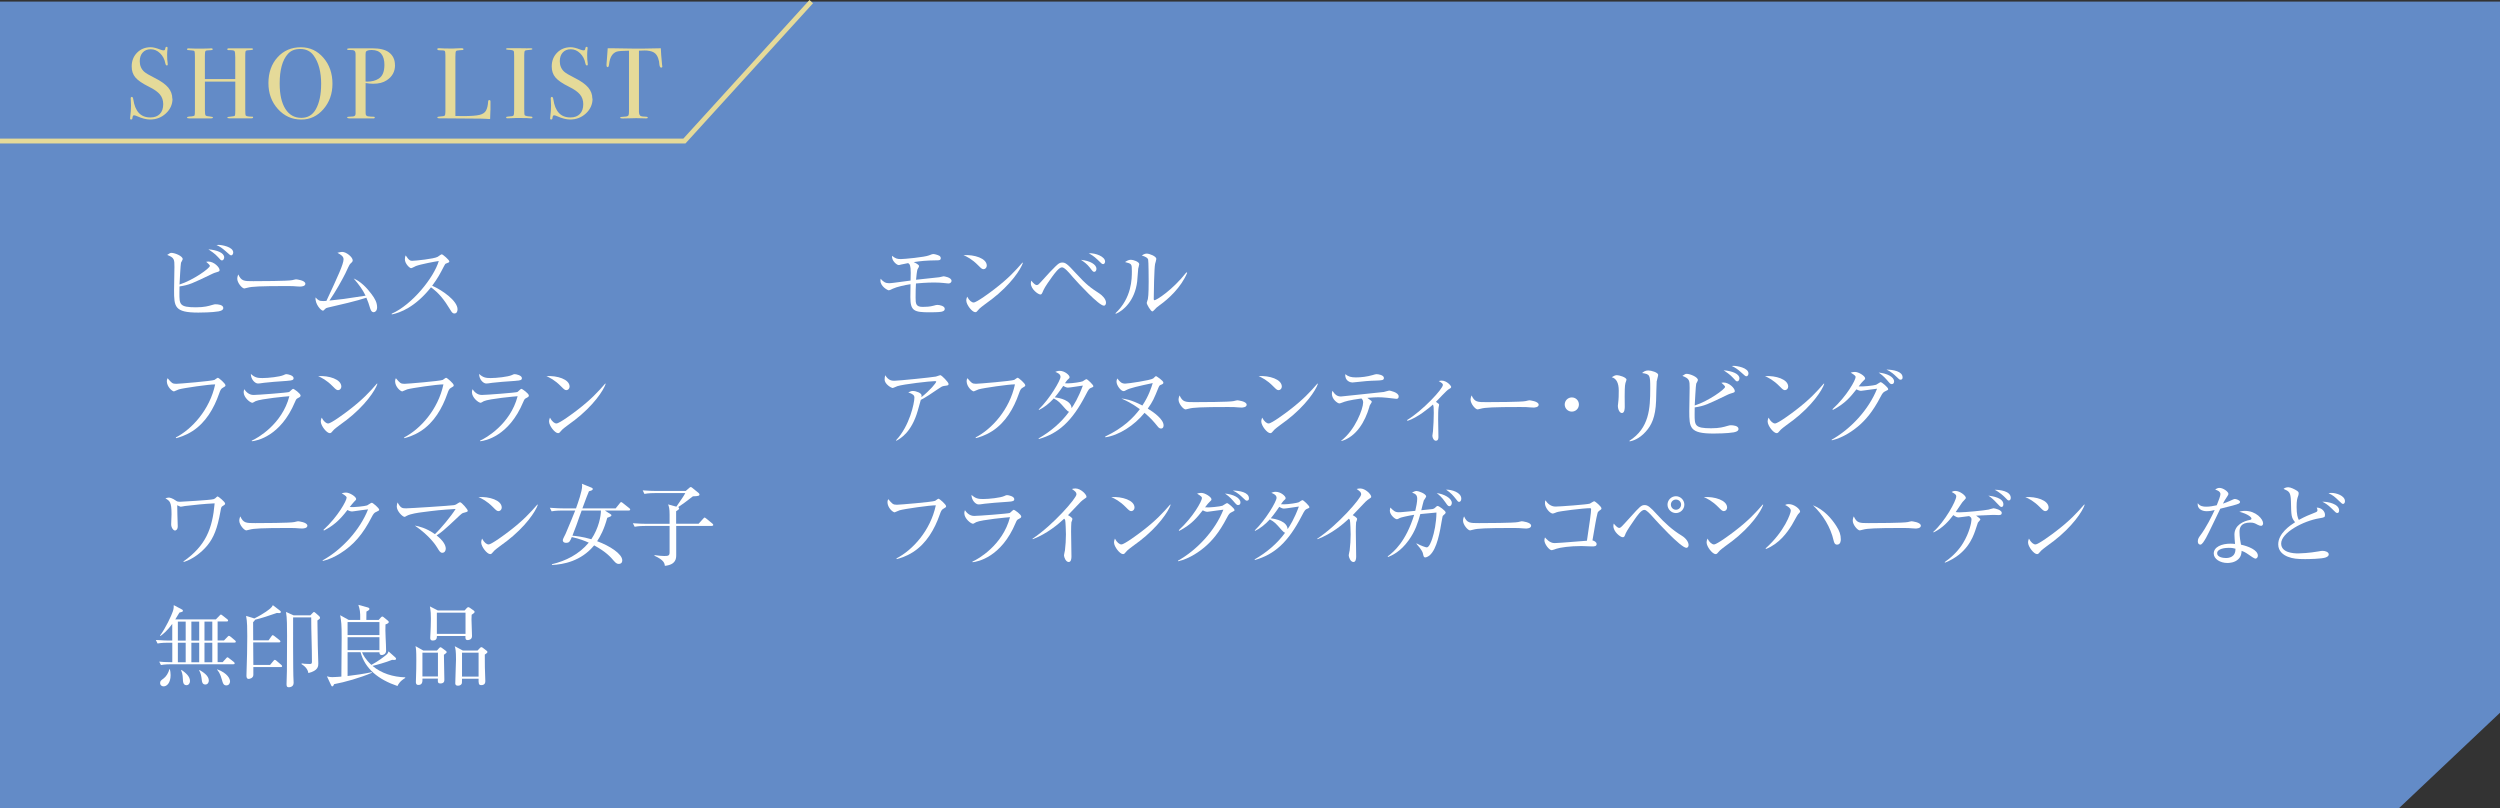 <?xml version="1.0" encoding="UTF-8"?>
<svg id="_レイヤー_2" data-name="レイヤー 2" xmlns="http://www.w3.org/2000/svg" viewBox="0 0 620 200.4">
  <rect x="0" y="0" width="620" height="200.4" fill="#333333" stroke="none"/>
  <defs>
    <style>
      .cls-1 {
        fill: none;
        stroke: #e5da99;
        stroke-miterlimit: 10;
        stroke-width: 1.2px;
      }

      .cls-2 {
        fill: #fff;
      }

      .cls-2, .cls-3, .cls-4 {
        stroke-width: 0px;
      }

      .cls-3 {
        fill: #e5da99;
      }

      .cls-4 {
        fill: #638bc7;
      }
    </style>
  </defs>
  <g id="_レイヤー_2-2" data-name="レイヤー 2">
    <g>
      <g>
        <polygon class="cls-4" points="594.97 200.4 0 200.4 0 .4 620 .4 620 176.76 594.97 200.4"/>
        <g>
          <path class="cls-3" d="M42.78,24.47c0,1.43-.55,2.65-1.64,3.66-1.09,1.01-2.4,1.51-3.94,1.51-.9,0-1.98-.28-3.23-.83-.33-.15-.58-.22-.75-.22-.2,0-.33.23-.38.69-.02.24-.12.36-.33.36-.17,0-.25-.1-.25-.3,0-.13,0-.23.03-.3.13-1.02.2-1.96.2-2.83,0-.17-.02-.63-.05-1.4-.02-.1-.03-.23-.03-.4,0-.25.1-.38.3-.38.17,0,.28.2.35.61.43,3,1.84,4.49,4.22,4.49,1.02,0,1.8-.29,2.36-.86s.84-1.39.84-2.44c0-.93-.27-1.73-.81-2.39-.54-.66-1.47-1.31-2.79-1.96-1.58-.78-2.68-1.54-3.3-2.27s-.92-1.64-.92-2.73c0-1.38.45-2.52,1.34-3.42.89-.9,2.02-1.35,3.39-1.35.57,0,1.35.19,2.35.58.35.13.61.2.77.2.18,0,.3-.03.36-.1.06-.07.11-.24.16-.53.03-.17.12-.25.28-.25.17,0,.25.1.25.3,0,.13,0,.23-.03.3-.05.4-.08.88-.08,1.45,0,.8.04,1.43.12,1.9l.03.4c.02.18-.06.27-.23.27-.18,0-.31-.19-.38-.57-.18-.98-.62-1.8-1.3-2.46s-1.45-.99-2.3-.99-1.5.27-1.99.8c-.49.53-.74,1.26-.74,2.17,0,1.07.36,1.92,1.07,2.58.4.37,1.27.88,2.6,1.55,1.57.78,2.69,1.58,3.38,2.39.68.81,1.02,1.73,1.02,2.76Z"/>
          <path class="cls-3" d="M62.77,29.12c0,.15-.16.23-.47.23h-5.43c-.33,0-.5-.07-.5-.2s.39-.22,1.16-.27c.41-.03.65-.1.72-.21.07-.11.1-.5.1-1.16v-7.28h-7.53v7.08c0,.75.06,1.19.17,1.32.12.13.51.23,1.17.28.43.03.65.11.65.22,0,.15-.17.23-.5.23h-5.42c-.33,0-.5-.07-.5-.2s.17-.22.5-.25c.22-.02.44-.03.67-.05.37-.03.6-.12.7-.25.05-.08.08-.55.08-1.4v-13.18c0-.75-.04-1.19-.11-1.32-.07-.13-.34-.21-.79-.22-.52-.04-.82-.06-.91-.08-.09-.02-.14-.09-.14-.21,0-.14.11-.21.33-.21.07,0,.21,0,.42.02.42.03,1.4.05,2.95.05.85,0,1.44-.01,1.77-.04.12-.02.27-.04.45-.04.3,0,.45.08.45.25,0,.15-.27.23-.81.23s-.87.06-.98.19c-.11.12-.16.52-.16,1.19v5.77h7.53v-5.39c0-.89-.07-1.41-.2-1.57-.13-.16-.6-.23-1.4-.21-.25,0-.38-.08-.38-.23s.14-.23.42-.23h5.45c.35,0,.53.08.53.22s-.37.23-1.1.25c-.22,0-.38.02-.47.05-.17.05-.27.14-.31.28-.04.13-.06.53-.06,1.17v13.3c0,.8.04,1.27.12,1.4.17.18.64.28,1.43.28.26-.03.4.03.4.2Z"/>
          <path class="cls-3" d="M82.45,20.77c0,2.48-.75,4.58-2.24,6.3-1.49,1.72-3.32,2.58-5.49,2.58-2.3,0-4.23-.87-5.8-2.61s-2.35-3.89-2.35-6.44.75-4.73,2.26-6.39c1.51-1.66,3.44-2.49,5.79-2.49,2.22,0,4.08.87,5.58,2.6s2.25,3.88,2.25,6.45ZM79.65,20.9c0-3.06-.62-5.44-1.88-7.15-.78-1.07-1.88-1.6-3.28-1.6s-2.37.41-3.1,1.23c-1.35,1.5-2.03,3.95-2.03,7.35,0,2.69.47,4.78,1.41,6.27s2.26,2.23,3.96,2.23c1.58,0,2.78-.7,3.58-2.11.88-1.55,1.33-3.63,1.33-6.22Z"/>
          <path class="cls-3" d="M97.97,16.14c0,1.62-.69,2.88-2.08,3.78-.87.57-1.97.85-3.3.85-.57,0-1.21-.06-1.92-.17v7.1c0,.38.02.62.05.73.08.23.27.38.55.42.48.07.95.1,1.4.1.18,0,.27.06.27.17,0,.17-.12.25-.35.25h-5.75c-.5,0-.75-.08-.75-.25,0-.12.17-.18.52-.18.78,0,1.23-.07,1.35-.22.13-.07.21-.23.22-.5v-14.77c0-.52-.14-.83-.42-.95-.17-.07-.46-.1-.88-.1h-.42c-.25,0-.38-.07-.38-.2,0-.15.23-.22.7-.22h5.5c1.9,0,3.29.33,4.17,1,1,.75,1.5,1.81,1.5,3.17ZM95.34,16.17c0-2.52-1.05-3.77-3.15-3.77-.7,0-1.16.12-1.38.35-.1.1-.15.36-.15.78v6.69c.13.02.28.02.45.02,1.1,0,2.03-.24,2.8-.73.95-.6,1.42-1.72,1.42-3.35Z"/>
          <path class="cls-3" d="M121.62,27.37c0,.43-.02,1.15-.07,2.15h-.27c-.1,0-.34-.02-.72-.05-.38-.03-.82-.05-1.3-.05l-10.38-.08c-.28,0-.42-.08-.42-.23,0-.12.23-.19.67-.22.63-.03,1.01-.1,1.14-.21.12-.11.19-.42.19-.94v-14.05c0-.62-.06-.97-.19-1.08-.12-.1-.57-.15-1.34-.15-.32,0-.48-.09-.48-.28,0-.15.1-.22.3-.22h.23c.55.05,1.64.08,3.27.08.15,0,.44-.01.88-.04.43-.02.79-.04,1.08-.04h.28c.3,0,.45.08.45.25,0,.1-.05.16-.14.19-.09.02-.38.05-.86.06-.48.02-.77.1-.86.24s-.14.58-.14,1.31v14.75c.45.02,1.07.03,1.88.03,1.95,0,3.32-.1,4.12-.3.8-.2,1.34-.57,1.62-1.12.28-.55.45-1.29.5-2.22.02-.22.11-.33.29-.33.21,0,.3.12.29.38v2.17Z"/>
          <path class="cls-3" d="M132.05,29.13c0,.14-.1.21-.3.21h-.25c-.1-.05-1.23-.08-3.4-.08-.42,0-.83.02-1.25.05-.22.02-.55.03-1,.03-.22,0-.33-.08-.33-.23,0-.13.22-.21.65-.22.67-.02,1.06-.1,1.17-.24.12-.14.17-.62.17-1.44v-13.19c0-.82-.04-1.28-.13-1.38-.1-.17-.57-.27-1.39-.3-.32-.01-.48-.07-.48-.18,0-.13.1-.2.3-.2h3.4c.25,0,.74,0,1.46.02l.96-.02c.27,0,.4.07.4.21,0,.13-.37.21-1.11.24-.42.02-.68.09-.77.22-.09.13-.14.48-.14,1.05v13.35c0,.95.04,1.47.12,1.55.18.18.73.29,1.62.33.18,0,.28.07.28.21Z"/>
          <path class="cls-3" d="M146.95,24.47c0,1.43-.55,2.65-1.64,3.66-1.09,1.01-2.4,1.51-3.94,1.51-.9,0-1.98-.28-3.23-.83-.33-.15-.58-.22-.75-.22-.2,0-.33.23-.38.69-.02.24-.12.36-.33.36-.17,0-.25-.1-.25-.3,0-.13,0-.23.03-.3.13-1.02.2-1.96.2-2.83,0-.17-.02-.63-.05-1.4-.02-.1-.03-.23-.03-.4,0-.25.1-.38.3-.38.17,0,.28.2.35.61.43,3,1.84,4.49,4.22,4.49,1.02,0,1.8-.29,2.36-.86s.84-1.39.84-2.44c0-.93-.27-1.73-.81-2.39-.54-.66-1.47-1.31-2.79-1.96-1.58-.78-2.68-1.54-3.3-2.27s-.92-1.64-.92-2.73c0-1.38.45-2.52,1.34-3.42.89-.9,2.02-1.35,3.39-1.35.57,0,1.35.19,2.35.58.35.13.61.2.77.2.18,0,.3-.03.36-.1.06-.07.11-.24.16-.53.03-.17.12-.25.28-.25.17,0,.25.1.25.3,0,.13,0,.23-.03.3-.05.4-.08.88-.08,1.45,0,.8.04,1.43.12,1.9l.03.4c.02.18-.06.27-.23.27-.18,0-.31-.19-.38-.57-.18-.98-.62-1.8-1.3-2.46s-1.45-.99-2.3-.99-1.5.27-1.99.8c-.49.53-.74,1.26-.74,2.17,0,1.07.36,1.92,1.07,2.58.4.37,1.27.88,2.6,1.55,1.57.78,2.69,1.58,3.38,2.39.68.81,1.02,1.73,1.02,2.76Z"/>
          <path class="cls-3" d="M164.26,16.44c0,.22-.1.33-.3.33s-.34-.22-.42-.65l-.1-.9c-.12-.6-.31-1.11-.58-1.53-.35-.55-.92-.9-1.72-1.05-.52-.1-.93-.14-1.25-.12-.78.02-1.26.04-1.43.05v15.1c0,.6.16.98.48,1.13.17.08.63.13,1.4.15.2.02.3.09.3.21,0,.14-.13.21-.4.21-.13,0-.25,0-.35-.02-1-.03-1.71-.05-2.12-.05-.55,0-1.07.01-1.55.04s-1.1.04-1.85.04c-.38,0-.58-.07-.58-.2,0-.15.36-.23,1.08-.25.52,0,.85-.11,1-.33.08-.13.12-.48.12-1.03v-15c-1.65.02-2.67.1-3.08.25-1.05.38-1.67,1.41-1.85,3.08-.05.5-.17.75-.35.75-.2,0-.3-.17-.3-.53,0-.18,0-.37.03-.55l.05-.58c.05-.77.12-1.77.22-3.02h1.12l5.1.08c.6.02,1.53.02,2.8,0l4.15-.08c.03.93.14,2.32.32,4.15,0,.05,0,.11.03.19.02.08.03.12.03.14Z"/>
        </g>
        <polyline class="cls-1" points="0 34.98 169.73 34.98 201.19 .4"/>
      </g>
      <g>
        <path class="cls-2" d="M54.28,77.21c-1.65.29-4.47.31-5.1.31-5.9,0-6.01-1.43-6.01-5.57,0-.9.09-4.93.09-5.74,0-1.83,0-2.31-1.8-2.99.64-.42.75-.51,1.06-.51.84,0,2.79.79,2.79,1.54,0,.18-.37.77-.42.9-.11.37-.33,4.71-.37,5.41,3.43-1.1,7.53-4.05,7.53-4.62,0-.26-.66-.79-.92-1.01.22-.04.33-.07.51-.07,1.45,0,2.82,1.45,2.82,2.11,0,.33-.11.35-1.01.62-.26.09-.42.13-.68.26-5.21,2.51-5.77,2.79-8.25,3.19-.02.46-.02.92-.02,1.67,0,2.77,0,3.5,4.09,3.5,2.13,0,3.17-.33,3.98-.57.57-.18.73-.18.92-.18.53,0,1.89.11,1.89.92,0,.57-.75.75-1.08.81ZM55.07,64.58c-.29,0-.35-.09-.99-.81-.77-.88-1.85-1.56-2.4-1.94,2.11.18,3.92.86,3.92,2,0,.35-.22.75-.53.75ZM57.34,63.32c-.24,0-.35-.09-1.36-1.01-.92-.81-1.41-1.14-2.29-1.54.26-.02.31-.04.48-.04.77,0,3.67.46,3.67,1.89,0,.33-.2.71-.51.71Z"/>
        <path class="cls-2" d="M74.38,71.07c-.2,0-.73-.04-.77-.04-.79-.07-1.01-.09-2.49-.09-6.71,0-8.69.13-9.68.4-.07.02-.77.2-.84.2-.57,0-1.76-1.41-1.76-2.42,0-.13.02-.55.26-1.06.75,1.67,1.43,1.67,3.72,1.67,1.52,0,8.67-.02,9.68-.26.13-.02.77-.2.9-.2s2.33.24,2.33,1.1c0,.68-1.1.7-1.36.7Z"/>
        <path class="cls-2" d="M92.69,77.43c-.57,0-.77-.57-.95-1.14-.24-.81-.44-1.45-.88-2.46-2.09.73-6.89,1.85-9.59,2.46-.4.09-.48.15-.73.42-.2.24-.33.33-.48.33-.42,0-1.98-1.61-1.8-3.28.68.73.9.9,1.94.9.13,0,.59-.02.75-.04,2.84-6.09,4.25-9.13,4.25-10.32,0-.73-.62-1.1-1.52-1.61.51-.13.88-.22,1.19-.22,1.01,0,2.6,1.3,2.6,2.09,0,.26-.09.4-.55.81-.33.29-.84,1.58-1.28,2.46-.81,1.61-2.42,4.51-3.94,6.71,3.04-.31,3.54-.37,8.96-1.21-.73-1.5-1.5-2.57-2.95-4.27,1.74.77,3.17,2.2,4.42,3.87.88,1.17,1.39,2.13,1.39,3.3,0,.77-.44,1.19-.81,1.19Z"/>
        <path class="cls-2" d="M112.72,77.76c-.46,0-.7-.37-.9-.7-1.76-2.9-2.97-4.36-4.93-5.81-3.92,4.93-7.66,6.32-9.73,6.73l-.02-.18c5.1-2.25,10.47-8.98,11.68-13.07-.84.11-4.49.79-5.68,1.25-.2.09-1.01.53-1.19.53-.33,0-1.54-1.08-1.54-2.22,0-.44.09-.73.2-.95.84,1.32,1.21,1.34,1.65,1.34.62,0,5.39-.46,6.29-.99.15-.09.84-.62,1.01-.62.24,0,1.87,1.39,1.87,1.76,0,.24-.15.29-.86.55-.15.07-.18.11-.46.64-.97,1.87-1.52,2.95-2.93,4.84,2.64,1.17,6.29,3.79,6.29,5.85,0,.59-.24,1.03-.77,1.03Z"/>
        <path class="cls-2" d="M55.18,96.21c-.4.24-.57.64-.84,1.41-1.28,3.67-3.32,7.17-6.6,9.29-1.85,1.19-3.41,1.58-4.09,1.76l-.04-.18c4-2.07,8.41-6.87,9.75-13.16-1.5-.02-7.83.9-8.98,1.23-.2.07-1.19.51-1.23.51-.42,0-1.78-1.12-1.78-2.57,0-.29.11-.53.2-.7.99,1.17,1.17,1.39,2.13,1.39.62,0,8.82-.68,9.48-.97.15-.07.7-.53.84-.53.26,0,1.89,1.43,1.89,1.85,0,.26-.02.26-.73.68Z"/>
        <path class="cls-2" d="M73.91,98.71c-.42.22-.46.31-.75.97-3.57,8.54-9.48,9.64-10.69,9.75l-.04-.15c1.36-.57,7.53-4.05,9.33-11.02-.64.04-6.98.62-8.38,1.23-.13.07-.66.4-.79.4-.55,0-2.16-1.3-2.16-2.62,0-.2.02-.37.15-.75.37.57,1.12,1.43,2.29,1.43,1.06,0,8.49-.57,8.82-.73.2-.09.81-.79.99-.79.24,0,1.87,1.17,1.87,1.67,0,.29-.29.44-.64.62ZM71.27,94.45c-1.69.09-5.26.4-5.76.48-1.08.15-1.19.18-1.54.18-.7,0-1.76-.99-1.76-2.38.97.9,1.65,1.03,2.86,1.03,1.47,0,4.31-.31,5.24-.73.44-.2.51-.24.7-.24.4,0,1.8.31,1.8.99,0,.44-.29.59-1.54.66Z"/>
        <path class="cls-2" d="M83.84,96.76c-.37,0-.64-.26-1.34-.97-1.54-1.56-2.77-2.13-3.61-2.51,2.64-.18,5.76.77,5.76,2.6,0,.48-.37.88-.81.88ZM85.75,104.3c-.46.35-2.53,1.85-2.9,2.22-.11.11-.59.66-.7.77-.09.09-.26.13-.37.13-.77,0-2.22-1.85-2.22-2.88,0-.4.13-.73.22-.97.51.99,1.14,1.45,1.61,1.45.73,0,4.14-2.53,5.08-3.26,3.54-2.71,5.24-4.6,7.02-6.64l.11.07c-.53,1.61-2.99,5.39-7.83,9.11Z"/>
        <path class="cls-2" d="M111.79,96.21c-.4.24-.57.64-.84,1.41-1.28,3.67-3.32,7.17-6.6,9.29-1.85,1.19-3.41,1.58-4.09,1.76l-.04-.18c4-2.07,8.41-6.87,9.75-13.16-1.5-.02-7.83.9-8.98,1.23-.2.07-1.19.51-1.23.51-.42,0-1.78-1.12-1.78-2.57,0-.29.11-.53.2-.7.99,1.17,1.17,1.39,2.13,1.39.62,0,8.82-.68,9.48-.97.15-.07.7-.53.84-.53.26,0,1.89,1.43,1.89,1.85,0,.26-.02.26-.73.68Z"/>
        <path class="cls-2" d="M130.52,98.71c-.42.22-.46.31-.75.97-3.56,8.54-9.48,9.64-10.69,9.75l-.04-.15c1.36-.57,7.53-4.05,9.33-11.02-.64.04-6.98.62-8.38,1.23-.13.07-.66.4-.79.4-.55,0-2.16-1.3-2.16-2.62,0-.2.02-.37.15-.75.37.57,1.12,1.43,2.29,1.43,1.06,0,8.49-.57,8.82-.73.2-.09.81-.79.99-.79.24,0,1.87,1.17,1.87,1.67,0,.29-.29.44-.64.62ZM127.88,94.45c-1.69.09-5.26.4-5.76.48-1.08.15-1.19.18-1.54.18-.71,0-1.76-.99-1.76-2.38.97.9,1.65,1.03,2.86,1.03,1.47,0,4.31-.31,5.24-.73.44-.2.51-.24.71-.24.4,0,1.8.31,1.8.99,0,.44-.29.59-1.54.66Z"/>
        <path class="cls-2" d="M140.45,96.76c-.37,0-.64-.26-1.34-.97-1.54-1.56-2.77-2.13-3.61-2.51,2.64-.18,5.76.77,5.76,2.6,0,.48-.37.88-.81.88ZM142.36,104.3c-.46.35-2.53,1.85-2.9,2.22-.11.11-.59.66-.7.77-.09.09-.26.13-.37.13-.77,0-2.22-1.85-2.22-2.88,0-.4.13-.73.22-.97.51.99,1.14,1.45,1.61,1.45.73,0,4.14-2.53,5.08-3.26,3.54-2.71,5.24-4.6,7.02-6.64l.11.07c-.53,1.61-2.99,5.39-7.83,9.11Z"/>
        <path class="cls-2" d="M55.27,125.46c-.42.26-.42.37-.59,1.32-.77,4.33-1.69,6.58-3.3,8.54-1.41,1.69-3.63,3.41-5.81,4.05l-.09-.13c5.52-3.87,7.2-8.08,7.75-14.41-2.46.11-4.91.37-7.37.66-.15.02-.88.18-1.03.18s-.75-.33-.88-.37c.02.26.02.46.04,2.22,0,.13.09,2.77.09,2.99,0,.92-.53,1.06-.68,1.06-.4,0-.95-.7-.95-1.54,0-.4.09-2.13.09-2.49,0-3.06-.44-3.32-1.52-3.94.22-.09.51-.2.84-.2.2,0,.81.07,1.89.84.2.15.53.2.88.2.02,0,7.63-.4,8.38-.66.29-.11.44-.24.7-.51.13-.13.2-.15.29-.15.15,0,1.83,1.34,1.83,1.76,0,.24-.15.33-.55.59Z"/>
        <path class="cls-2" d="M74.88,131.07c-.2,0-.73-.04-.77-.04-.79-.07-1.01-.09-2.49-.09-6.71,0-8.69.13-9.68.4-.07.02-.77.2-.84.2-.57,0-1.76-1.41-1.76-2.42,0-.13.02-.55.26-1.06.75,1.67,1.43,1.67,3.72,1.67,1.52,0,8.67-.02,9.68-.26.13-.02.77-.2.9-.2s2.33.24,2.33,1.1c0,.68-1.1.7-1.36.7Z"/>
        <path class="cls-2" d="M93.34,126.93c-.51.22-.7.42-1.19,1.36-2.11,4.11-4.42,6.87-7.79,8.96-1.17.73-2.66,1.5-4.31,1.87l-.04-.15c4.8-2.66,9.24-7.53,11.27-12.65-.9.09-2.4.31-3.3.44-.15.02-.59.09-.7.09-.22,0-.62-.09-1.12-.37-2.05,2.71-3.65,3.96-5.83,5.1l-.11-.18c3.61-3.3,5.74-7.26,5.74-7.96,0-.22-.04-.4-1.21-1.1.53-.18,1.01-.18,1.08-.18.88,0,2.49,1.01,2.49,1.58,0,.2-.09.31-.51.7-.22.2-.79.95-1.08,1.3.99.11,3.74-.2,4.31-.4.2-.07.95-.66,1.17-.66.24,0,1.83,1.32,1.83,1.74,0,.15-.07.22-.68.51Z"/>
        <path class="cls-2" d="M115.06,127.15c-.44.11-.57.24-1.06.68-4.14,3.94-4.73,4.31-5.72,4.95,1.58,1.25,2.27,2.4,2.27,3.28,0,.53-.29,1.03-.86,1.03-.48,0-.7-.35-1.3-1.34-.24-.4-1.8-2.88-5.52-5.41,1.01.2,2.75.55,5,2.13,1.28-1.19,3.98-4.4,5.13-6.25-4,.26-4.47.31-8.56.84-.48.07-2.62.33-3.59.88-.4.24-.44.24-.53.24-.46,0-1.92-1.39-1.92-2.57,0-.4.09-.68.2-1.01.77,1.41,1.12,1.47,2.13,1.47.86,0,11.16-.66,11.84-.79.46-.09.66-.24,1.01-.48.29-.2.42-.24.53-.24.37,0,1.89,1.78,1.89,2.07s-.09.29-.95.53Z"/>
        <path class="cls-2" d="M123.62,126.76c-.37,0-.64-.26-1.34-.97-1.54-1.56-2.77-2.13-3.61-2.51,2.64-.18,5.76.77,5.76,2.6,0,.48-.37.88-.81.88ZM125.53,134.3c-.46.35-2.53,1.85-2.9,2.22-.11.11-.59.66-.7.77-.09.09-.26.13-.37.13-.77,0-2.22-1.85-2.22-2.88,0-.4.13-.73.22-.97.51.99,1.14,1.45,1.61,1.45.73,0,4.14-2.53,5.08-3.26,3.54-2.71,5.24-4.6,7.02-6.64l.11.07c-.53,1.61-2.99,5.39-7.83,9.11Z"/>
        <path class="cls-2" d="M155.95,126.62h-5.92l1.36.88c.11.07.24.15.24.29,0,.22-.22.33-1.03.62-.77,2.84-1.69,4.55-2.51,5.81,3.12,1.14,6.23,3.15,6.23,4.75,0,.18-.02.88-.88.88-.18,0-.57,0-1.14-.68-.88-1.03-1.94-2.27-4.95-3.92-3.24,3.94-7.66,4.75-10.45,4.86l-.04-.18c3.43-.81,6.69-2.42,9.15-5.35-.99-.44-2.29-.97-4.2-1.39-.48,1.12-.62,1.43-1.43,1.43-.13,0-.81,0-.81-.68,0-.26.59-1.3.68-1.52,1.17-2.68,2.07-5,2.4-5.81h-3.28c-.2,0-1.56,0-2.57.2l-.44-.88c1.45.13,2.97.15,3.37.15h3.12c.51-1.45,1.52-4.25,1.52-5.59,0-.22-.02-.33-.07-.53l2.42.99c.11.04.29.15.29.33,0,.29-.37.4-.95.55-.29.68-.77,1.87-1.63,4.25h8.25l1.03-1.28c.11-.13.22-.29.33-.29.13,0,.26.13.42.24l1.61,1.28c.11.09.22.2.22.33,0,.22-.2.24-.33.24ZM144.25,126.62c-.15.42-.2.53-.53,1.45-.4,1.17-1.06,3.06-1.76,4.78.77.07,2.42.22,4.69.88,1.85-2.77,2.38-5.74,2.38-7.11h-4.77Z"/>
        <path class="cls-2" d="M176.57,130.43h-8.87v7.17c0,.84,0,2.44-2.82,2.73-.07-.66-.22-1.43-2.58-2.51l.02-.15c.97.13,1.72.22,2.4.22,1.03,0,1.34-.09,1.34-.92v-6.53h-6.07c-.4,0-1.54,0-2.6.2l-.44-.88c1.36.11,2.73.15,3.39.15h5.72v-2.22c0-1.63-.15-2-.37-2.6l2.05.57c1.61-2.35,1.91-2.77,2.2-3.37h-7.53c-.4,0-1.52,0-2.6.2l-.42-.88c1.36.11,2.71.15,3.37.15h7.3l.86-.75c.22-.18.26-.22.42-.22.09,0,.18.07.37.22l1.54,1.25c.18.15.22.29.22.37,0,.33-.26.42-1.63.46-2.27,1.74-2.51,1.94-3.67,2.68.15.04.26.18.26.29,0,.29-.35.48-.75.73v3.1h5.57l1.14-1.25c.2-.2.24-.29.33-.29.11,0,.22.09.42.24l1.52,1.25c.11.09.22.2.22.35,0,.2-.18.22-.33.22Z"/>
        <path class="cls-2" d="M39.47,164.08c.57.07,1.39.13,3.26.15v-4.84h-1.06c-.53,0-1.63.02-2.6.2l-.42-.88c1.72.13,2.99.15,3.37.15h.7v-4.14c-1.34,1.85-2.42,2.64-2.93,3.01l-.11-.09c1.43-1.91,2.84-4.99,3.19-6.03.24-.7.22-1.17.22-1.54l2.07,1.1c.09.04.2.13.2.31,0,.15,0,.24-.86.44-.4.68-.62,1.03-1.03,1.69h10.06l.9-.92c.13-.15.26-.29.35-.29.11,0,.26.13.4.24l1.17.92c.13.09.22.18.22.33,0,.22-.22.24-.33.24h-2.27v4.71h1.58l.86-.9c.15-.15.26-.26.35-.26.13,0,.26.09.42.22l1.08.9c.09.07.22.18.22.33,0,.22-.22.24-.33.24h-4.18v4.84h1.25l.84-.92c.22-.24.24-.29.33-.29.13,0,.31.15.42.24l1.17.92c.09.07.22.2.22.33,0,.24-.22.24-.33.24h-15.36c-.59,0-1.63.02-2.6.2l-.44-.88ZM42.13,166c.09.37.18.81.18,1.43,0,1.91-.92,2.79-1.74,2.79-.35,0-.86-.2-.86-.86,0-.48.29-.68.81-1.06.66-.46,1.3-1.45,1.45-2.31h.15ZM44.11,154.16v4.71h1.94v-4.71h-1.94ZM44.11,159.4v4.84h1.94v-4.84h-1.94ZM45.01,166.13c.92.66,2.11,1.56,2.11,2.77,0,.53-.33,1.03-.88,1.03-.88,0-.88-1.06-.88-1.39-.02-.35-.02-1.39-.44-2.29l.09-.13ZM47.46,154.16v4.71h1.94v-4.71h-1.94ZM47.46,159.4v4.84h1.94v-4.84h-1.94ZM49.48,166.15c.95.57,2.31,1.43,2.31,2.64,0,.46-.29.97-.86.97-.77,0-.84-.73-.88-1.06-.13-1.12-.26-1.74-.66-2.44l.09-.11ZM50.71,154.16v4.71h1.94v-4.71h-1.94ZM50.71,159.4v4.84h1.94v-4.84h-1.94ZM53.9,166c2.55.97,3.15,2.35,3.15,2.99,0,.53-.33.99-.92.99-.73,0-.88-.62-1.06-1.28-.46-1.72-.95-2.29-1.23-2.6l.07-.11Z"/>
        <path class="cls-2" d="M66.61,158.8l.7-.99c.11-.15.2-.29.33-.29.11,0,.31.15.4.22l1.28,1.01c.09.07.22.18.22.33,0,.2-.2.24-.33.24h-6.42c0,1.28,0,1.7.04,5.59h4.14l.84-1.01c.11-.13.22-.26.35-.26s.29.11.37.2l1.21,1.03c.11.09.22.2.22.35,0,.2-.18.22-.33.22h-6.8c0,.31.02,1.65,0,1.94-.02.86-1.03.99-1.14.99-.53,0-.57-.48-.57-.84,0-.18.02-.7.02-.79.11-2.62.18-6.54.18-8.96,0-1.67,0-3.67-.29-5.04l1.8.55c.09.04.15.09.22.09,2.53-1.23,3.87-2.38,3.98-2.49.31-.26.42-.42.64-.81l1.67,1.28c.15.11.31.24.31.4,0,.24-.24.29-.42.29-.11,0-.51-.04-.57-.04-2.11.73-3.65,1.25-5.43,1.69-.02.11-.04.2-.46.59,0,.7.02,3.87.02,4.51h3.83ZM76.97,152.6l.62-.64c.07-.07.15-.18.26-.18s.24.07.35.18l.92.81c.09.09.24.24.24.44,0,.22-.13.35-.64.66,0,1.56.07,4.47.09,6.21.02.7.13,3.81.13,4.44,0,.68,0,1.8-2.46,2.4-.09-.46-.31-1.39-1.72-2.22l.07-.18c.4.07.92.15,1.89.15.53,0,.64-.07.64-.57,0-3.63-.18-7.26-.18-10.98h-4.49c0,.51-.04,13.73.11,15.71.02.18.02.33.02.51,0,1.1-1.1,1.1-1.19,1.1-.53,0-.57-.35-.57-.79,0-.51.09-2.79.09-3.26.02-2.49.04-6.12.04-8.67,0-2,0-4.58-.26-5.96l1.87.84h4.16Z"/>
        <path class="cls-2" d="M86.2,161.77v5.88c2.16-.26,3.89-.51,6.01-.95l.02.15c-2.82,1.23-6.84,2.36-9.37,2.82-.13.31-.24.55-.46.55-.15,0-.22-.13-.35-.42l-.97-2.07c.31.09.77.2,1.36.2s1.98-.11,2.22-.13c0-2.13.07-8.01.07-9.62,0-3.5-.09-3.96-.37-5.61l2.11,1.17h2.86c.04-2.07-.09-2.57-.46-3.74l2.38.66c.09.02.37.13.37.35s-.18.37-.75.66c-.02.62-.02,1.89-.02,2.07h3.06l.59-.66c.07-.09.2-.18.33-.18.11,0,.22.09.33.18l1.03.84c.11.09.22.2.22.35,0,.24-.22.38-.81.59-.11,1.8.15,4.71.15,6.51,0,1.01-.99,1.08-1.03,1.08-.62,0-.62-.44-.62-.68h-4.31c.26.64.84,1.78,2.31,3.12,1.61-.84,3.26-2.11,3.72-2.51.37-.33.46-.59.53-.84l1.65,1.47c.11.11.22.22.22.37,0,.33-.35.31-.97.26-1.54.64-4.05,1.32-4.88,1.5,2.24,1.89,5.15,2.75,8.1,2.84l.04.15c-1.34.79-1.74,1.58-1.94,2-4.71-1.58-8.07-4.29-9.15-8.38h-3.21ZM86.2,154.27v3.23h7.9v-3.23h-7.9ZM94.1,161.24v-3.21h-7.9v3.21h7.9Z"/>
        <path class="cls-2" d="M110.09,162.37c.02.97.11,5.28.11,6.16,0,.35,0,.97-1.01.97-.51,0-.68-.22-.59-1.21h-3.83c.02.7.02,1.58-1.01,1.58-.62,0-.62-.53-.62-.77,0-.22.04-1.17.04-1.36.04-1.04.07-2.4.07-3.94,0-2.57-.07-2.86-.2-3.56l1.94,1.1h3.37l.53-.59c.13-.13.24-.24.35-.24s.26.11.44.24l.86.64c.15.11.24.2.24.35,0,.13-.26.35-.68.64ZM108.61,161.86h-3.85v5.9h3.85v-5.9ZM116.97,152.47c-.02.31-.04.64-.04,1.14,0,.64.13,3.54.13,4.14,0,.99-1.01.99-1.08.99-.53,0-.59-.35-.55-1.01h-7.08c0,.4,0,1.12-1.01,1.12-.64,0-.64-.42-.64-.66,0-.42.04-1.08.07-1.5.02-.51.09-1.98.09-3.26,0-1.08-.02-1.74-.24-3.04l1.98,1.01h6.62l.51-.57c.15-.18.29-.26.42-.26s.24.07.48.24l.84.59c.13.09.24.22.24.35,0,.2-.29.42-.73.7ZM115.45,151.94h-7.11v5.26h7.11v-5.26ZM120.23,162.32l.02,3.15c0,.13.11,3.34.11,3.45,0,.95-.7.99-1.01.99-.66,0-.68-.42-.66-1.58h-4.11c0,.77,0,1.14-.11,1.3-.2.29-.51.42-.88.42-.68,0-.68-.42-.68-.66,0-.92.18-5.02.18-5.85,0-2.2-.13-2.66-.31-3.28l2.02,1.08h3.63l.55-.59c.18-.18.26-.26.4-.26s.31.11.46.24l.81.62c.13.09.24.22.24.35,0,.18-.31.42-.66.64ZM118.69,161.86h-4.11v5.94h4.11v-5.94Z"/>
      </g>
      <g>
        <path class="cls-2" d="M235.2,70.3c-.22,0-.33-.02-1.3-.13-.44-.04-1.19-.11-2.25-.11-.26,0-1.89,0-4.49.24-.07,1.41-.09,1.78-.09,3.54,0,1.47.07,2.27,1.76,2.27.79,0,1.78-.04,2.66-.29.62-.18.75-.2,1.03-.2.46,0,1.78.24,1.78.97,0,.37-.2.59-.88.73-.57.11-2.22.13-2.88.13-3.83,0-4.77-.33-4.77-3.74,0-.73.02-1.74.04-3.23-1.36.2-3.43.66-4.4,1.12-.35.18-.81.4-.97.4-.33,0-2.09-.99-2.09-2.4,0-.15.02-.4.04-.48.7.81,1.23,1.12,2.13,1.12.33,0,.95-.09,1.3-.13l4-.53c0-.31.04-1.63.04-1.89,0-1.87-.22-2.18-.64-2.44-.59.11-1.5.29-1.72.35-.46.13-.51.13-.66.13-.4,0-1.78-1.06-1.61-2.29.88.7,1.28.81,2.2.81.77,0,5.83-.46,6.97-.92.75-.29.84-.33,1.06-.33.26,0,1.06.18,1.54.46.15.09.31.33.31.57,0,.53-.48.53-.92.53-2.93.04-4,.18-5.79.44.42.2,1.32.64,1.32.97,0,.2-.13.4-.37.81-.13.2-.31,1.85-.37,2.6.9-.13,5.57-.57,5.74-.62.11-.04.97-.24,1.08-.24.13,0,1.98.26,1.98,1.14,0,.24-.18.64-.81.64Z"/>
        <path class="cls-2" d="M243.91,66.76c-.37,0-.64-.26-1.34-.97-1.54-1.56-2.77-2.13-3.61-2.51,2.64-.18,5.76.77,5.76,2.6,0,.48-.37.88-.81.88ZM245.83,74.3c-.46.35-2.53,1.85-2.9,2.22-.11.11-.59.66-.7.77-.09.09-.26.13-.37.13-.77,0-2.22-1.85-2.22-2.88,0-.4.13-.73.22-.97.51.99,1.14,1.45,1.61,1.45.73,0,4.14-2.53,5.08-3.26,3.54-2.71,5.24-4.6,7.02-6.64l.11.07c-.53,1.61-2.99,5.39-7.83,9.11Z"/>
        <path class="cls-2" d="M273.74,75.8c-1.19,0-6.31-5.52-7.66-7.06-.97-1.14-2.07-2.44-2.71-2.44-.75,0-1.85,1.54-2.42,2.31-1.87,2.6-2.02,2.99-2.44,3.96-.18.4-.31.46-.51.46-.57,0-2.35-1.36-2.35-2.73,0-.2.04-.4.09-.7.73.86,1.08,1.1,1.39,1.1s.62-.33.9-.66c1.01-1.14,3.89-4.31,4.6-4.71.18-.11.46-.22.81-.22.73,0,1.19.24,3.32,2.6,2.75,3.01,3.78,3.7,5.9,5.08.64.42,1.63,1.36,1.63,2.27,0,.35-.15.75-.55.75ZM271.41,67.42c-.33,0-.42-.11-1.12-1.04-.68-.9-1.56-1.52-2.22-1.94,2.29.22,3.85,1.17,3.85,2.22,0,.4-.22.75-.51.75ZM273.56,65.5c-.26,0-.37-.11-1.39-1.12-.15-.15-.88-.88-2.16-1.58,1.74-.07,4.05.84,4.05,2.07,0,.4-.26.64-.51.64Z"/>
        <path class="cls-2" d="M282.28,66.58c-.04.51-.22,2.77-.26,3.23-.57,4.73-3.41,7.24-5.28,8.01l-.11-.13c4.07-3.83,4.07-8.58,4.07-10.43s-.02-1.83-1.69-2.27c.35-.24.84-.57,1.45-.57.57,0,2.07.48,2.07,1.1,0,.18-.22.9-.24,1.06ZM287.62,75.67c-.75.53-.81.62-1.39,1.23-.11.11-.31.33-.44.33-.42,0-1.41-1.8-1.41-2.09,0-.15.26-.81.29-.97.2-.92.2-3.78.2-4.38,0-.81-.02-4.88-.13-5.41-.09-.4-.53-.68-1.58-1.03.29-.18.73-.46,1.23-.46.66,0,2.38.66,2.38,1.32,0,.2-.26,1.08-.31,1.25-.22,1.12-.33,7.28-.33,8.62,0,.09,0,.38.15.38.53,0,4.51-2.53,7.96-6.93l.18.13c-1.5,3.61-4.66,6.49-6.8,8.01Z"/>
        <path class="cls-2" d="M234.19,95.7c-.57.09-.77.24-1.58.79-1.39.95-3.17,2.16-4.25,2.68-.13.42-.66,2.35-.77,2.73-1.54,5.3-4.2,6.8-5.3,7.42l-.07-.13c3.39-3.59,4.55-9.29,4.55-10.56,0-.64-.37-.9-1.52-1.32.55-.24.77-.35,1.12-.35.81,0,2.18.51,2.18,1.1,0,.13-.02.33-.04.44,2.2-1.74,3.67-3.56,3.67-3.85,0-.07-.02-.13-.31-.13-1.14,0-7.79.75-9.33,1.25-.2.07-1.01.46-1.19.46-.22,0-1.96-.9-1.96-2.11,0-.37.04-.7.15-1.06.81,1.37,1.76,1.37,2.27,1.37.97,0,9.31-.84,10.3-1.04.18-.02.92-.35,1.08-.35.35,0,2.05,1.78,2.05,2.16s-.09.37-1.06.51Z"/>
        <path class="cls-2" d="M253.53,96.2c-.4.24-.57.64-.84,1.41-1.28,3.67-3.32,7.17-6.6,9.29-1.85,1.19-3.41,1.58-4.09,1.76l-.04-.18c4-2.07,8.41-6.86,9.75-13.16-1.5-.02-7.83.9-8.98,1.23-.2.07-1.19.51-1.23.51-.42,0-1.78-1.12-1.78-2.57,0-.29.11-.53.2-.7.99,1.17,1.17,1.39,2.13,1.39.62,0,8.82-.68,9.48-.97.15-.07.7-.53.84-.53.26,0,1.89,1.43,1.89,1.85,0,.26-.02.26-.73.68Z"/>
        <path class="cls-2" d="M270.59,96.18c-.44.18-.59.31-1.32,1.74-3.39,6.58-6.8,9.59-11.64,10.96l-.07-.15c2.95-1.69,5.59-3.89,7.57-6.62-.22-.02-.46-.22-.86-.66-1.52-1.74-1.74-1.98-2.93-2.64-1.19,1.3-2.4,2.24-3.67,2.86l-.07-.13c2.77-2.68,5.41-7.22,5.41-8.08,0-.73-.86-1.06-1.3-1.23.29-.13.59-.26,1.1-.26,1.25,0,2.44,1.08,2.44,1.54,0,.24-.04.29-.55.73-.18.18-.44.59-.59.81.15,0,.37.02.79.02,1.08,0,3.3-.35,3.61-.51.15-.09.77-.53.92-.53.26,0,1.72,1.41,1.72,1.72,0,.22-.09.24-.57.44ZM264.83,96.12c-.18,0-.42,0-1.14-.42-1.14,1.69-2,2.71-2.11,2.84,1.23.15,4.05.71,4.18,2.69.57-.86,1.63-2.46,2.79-5.61-.59.07-3.21.51-3.72.51Z"/>
        <path class="cls-2" d="M287.94,106.28c-.42,0-.66-.29-.92-.62-1.06-1.28-1.54-1.87-3.17-3.28-2.57,3.15-6.36,5.59-9.73,6.07l-.04-.18c4.58-2.18,7.02-4.69,8.6-6.8-1.98-1.47-3.63-2.22-4.58-2.64.84.09,2.38.26,5.21,1.74,1.56-2.33,2.22-4.45,2.57-5.57-3.54.75-5.7,1.25-6.56,1.74-.4.22-.48.26-.68.26-.68,0-1.74-1.45-1.74-2.33,0-.38.11-.59.2-.81.66.9,1.1,1.28,1.96,1.28.64,0,6.25-.81,6.93-1.28.11-.07.57-.59.7-.59.09,0,1.83,1.14,1.83,1.61,0,.31-.18.38-.77.62-.22.09-.35.42-.42.57-1.17,2.86-1.41,3.48-2.68,5.26,1.45.88,3.92,2.64,3.92,4.16,0,.11,0,.79-.64.79Z"/>
        <path class="cls-2" d="M307.82,101.07c-.2,0-.73-.04-.77-.04-.79-.07-1.01-.09-2.49-.09-6.71,0-8.69.13-9.68.4-.07.02-.77.2-.84.2-.57,0-1.76-1.41-1.76-2.42,0-.13.02-.55.26-1.06.75,1.67,1.43,1.67,3.72,1.67,1.52,0,8.67-.02,9.68-.26.13-.02.77-.2.9-.2s2.33.24,2.33,1.1c0,.68-1.1.71-1.36.71Z"/>
        <path class="cls-2" d="M317.08,96.76c-.37,0-.64-.26-1.34-.97-1.54-1.56-2.77-2.13-3.61-2.51,2.64-.18,5.76.77,5.76,2.6,0,.48-.37.88-.81.88ZM318.99,104.3c-.46.35-2.53,1.85-2.9,2.22-.11.11-.59.66-.7.77-.09.09-.26.13-.37.13-.77,0-2.22-1.85-2.22-2.88,0-.4.13-.73.22-.97.51.99,1.14,1.45,1.61,1.45.73,0,4.14-2.53,5.08-3.26,3.54-2.71,5.24-4.6,7.02-6.64l.11.07c-.53,1.61-2.99,5.39-7.83,9.11Z"/>
        <path class="cls-2" d="M346.3,98.91s-1.76-.2-2.29-.26c-.84-.09-1.61-.13-2.2-.13-.68,0-1.19.04-2.71.15.18.11.84.62.97.73.07.07.13.15.13.26s-.4.7-.46.81c-.09.15-.13.37-.15.48-1.06,3.59-3.17,7.31-6.89,8.43l-.07-.11c3.45-2.6,5.43-7.9,5.43-9.46,0-.53-.18-.73-.42-.99-3.26.46-3.94.7-4.8,1.03-.42.15-.53.2-.68.2-.42,0-1.85-1.01-1.85-2.38,0-.33.07-.53.13-.75.68,1.03,1.25,1.41,2.13,1.41.24,0,9.24-.99,10.61-1.12.22-.02,1.14-.35,1.34-.35.11,0,2.35.42,2.35,1.43,0,.62-.42.62-.59.62ZM341.35,94.38c-.7.02-1.83.07-2.51.13-1.14.13-3.32.35-3.46.35-.37,0-1.91-.31-1.74-2.07.73.62,1.47.81,2.64.81,1.25,0,2.84-.2,4.09-.57.46-.13.79-.24.97-.24.57,0,1.87.24,1.87.95,0,.57-.51.59-1.87.64Z"/>
        <path class="cls-2" d="M359.37,96.47c-.64.33-2.79,2.75-3.26,3.19.7.48.79.53.79.75,0,.09-.11.57-.13.66-.09.53-.11,1.67-.11,2.88,0,.7.07,3.76.07,4.4,0,.26,0,.95-.64.95-.55,0-.86-.81-.86-1.23,0-.18.13-.97.15-1.12.11-1.3.2-3.23.2-4.53,0-1.39-.04-1.69-.2-2.09-.97.84-3.79,3.23-6.34,4.05l-.07-.22c3.74-2.24,8.87-7.7,8.87-8.71,0-.33-.31-.51-1.03-.95.35-.07.51-.11.7-.11,1.32,0,2.38,1.3,2.38,1.56,0,.24-.18.33-.53.53Z"/>
        <path class="cls-2" d="M380.24,101.07c-.2,0-.73-.04-.77-.04-.79-.07-1.01-.09-2.49-.09-6.71,0-8.69.13-9.68.4-.07.02-.77.2-.84.2-.57,0-1.76-1.41-1.76-2.42,0-.13.02-.55.26-1.06.75,1.67,1.43,1.67,3.72,1.67,1.52,0,8.67-.02,9.68-.26.13-.02.77-.2.9-.2s2.33.24,2.33,1.1c0,.68-1.1.71-1.36.71Z"/>
        <path class="cls-2" d="M389.81,102.08c-.97,0-1.76-.79-1.76-1.76s.79-1.76,1.76-1.76,1.76.75,1.76,1.76-.81,1.76-1.76,1.76Z"/>
        <path class="cls-2" d="M403.12,94.93c-.2.62-.2,2.57-.2,3.32,0,.4.02,2.2.02,2.57,0,.33,0,1.61-.7,1.61-.59,0-1.01-.92-1.01-1.8,0-.22.13-1.21.15-1.41.04-.35.07-1.12.07-2.35q0-2.84-1.74-3.32c.42-.26.81-.51,1.28-.51.53,0,2.38.51,2.38,1.14,0,.09-.22.68-.24.75ZM410.86,94.51c-.04.29-.13,4.11-.15,4.91-.15,4.05-1.14,6.05-2.57,7.63-1.67,1.89-3.34,2.29-3.98,2.42l-.07-.15c4.91-3.15,5.17-7.97,5.17-13,0-3.37-.07-3.5-2.02-3.81.29-.26.75-.64,1.5-.64.79,0,2.49.51,2.49,1.1,0,.24-.33,1.32-.35,1.54Z"/>
        <path class="cls-2" d="M430.06,107.21c-1.65.29-4.47.31-5.11.31-5.9,0-6.01-1.43-6.01-5.57,0-.9.09-4.93.09-5.74,0-1.83,0-2.31-1.8-2.99.64-.42.75-.51,1.06-.51.84,0,2.79.79,2.79,1.54,0,.18-.37.77-.42.9-.11.37-.33,4.71-.37,5.41,3.43-1.1,7.53-4.05,7.53-4.62,0-.26-.66-.79-.92-1.01.22-.04.33-.07.51-.07,1.45,0,2.82,1.45,2.82,2.11,0,.33-.11.35-1.01.62-.26.09-.42.13-.68.26-5.21,2.51-5.77,2.79-8.25,3.19-.02.46-.02.92-.02,1.67,0,2.77,0,3.5,4.09,3.5,2.13,0,3.17-.33,3.98-.57.57-.18.73-.18.92-.18.53,0,1.89.11,1.89.92,0,.57-.75.75-1.08.81ZM430.85,94.58c-.29,0-.35-.09-.99-.81-.77-.88-1.85-1.56-2.4-1.94,2.11.18,3.92.86,3.92,2,0,.35-.22.75-.53.75ZM433.12,93.32c-.24,0-.35-.09-1.36-1.01-.92-.81-1.41-1.14-2.29-1.54.26-.02.31-.04.48-.04.77,0,3.67.46,3.67,1.89,0,.33-.2.7-.51.7Z"/>
        <path class="cls-2" d="M442.66,96.76c-.37,0-.64-.26-1.34-.97-1.54-1.56-2.77-2.13-3.61-2.51,2.64-.18,5.76.77,5.76,2.6,0,.48-.37.88-.81.88ZM444.57,104.3c-.46.35-2.53,1.85-2.9,2.22-.11.11-.59.66-.7.77-.09.09-.26.13-.37.13-.77,0-2.22-1.85-2.22-2.88,0-.4.13-.73.22-.97.51.99,1.14,1.45,1.61,1.45.73,0,4.14-2.53,5.08-3.26,3.54-2.71,5.24-4.6,7.02-6.64l.11.07c-.53,1.61-2.99,5.39-7.83,9.11Z"/>
        <path class="cls-2" d="M454.24,109.05c4.73-2.64,9.22-7.46,11.27-12.65-.88.09-2.38.33-3.3.44-.11.02-.59.09-.7.09-.37,0-.88-.24-1.12-.37-1.41,1.78-2.73,3.48-5.83,5.1l-.11-.18c3.61-3.3,5.74-7.24,5.74-7.96,0-.22-.04-.4-1.21-1.1.53-.18,1.01-.18,1.08-.18.88,0,2.49,1.01,2.49,1.58,0,.24-.09.31-.51.7-.31.29-.44.46-1.08,1.3.97.11,3.74-.2,4.31-.4.2-.07.97-.66,1.17-.66s1.83,1.3,1.83,1.74c0,.18-.07.22-.68.51-.51.24-.7.42-1.19,1.36-1.96,3.78-3.81,5.87-5.66,7.42-.9.75-3.48,2.75-6.45,3.41l-.04-.15ZM469.73,94.62c0,.31-.15.64-.57.64-.26,0-.42-.11-.7-.44-.79-.92-1.32-1.58-2.55-2.42,2,.18,3.83,1.04,3.83,2.22ZM471.84,93.59c0,.57-.37.57-.53.57-.24,0-.29-.04-1.23-.95-.18-.18-1.06-1.03-2.24-1.56,1.69.04,4,.44,4,1.94Z"/>
        <path class="cls-2" d="M233.9,126.2c-.4.24-.57.64-.84,1.41-1.28,3.67-3.32,7.17-6.6,9.29-1.85,1.19-3.41,1.58-4.09,1.76l-.04-.18c4-2.07,8.41-6.86,9.75-13.16-1.5-.02-7.83.9-8.98,1.23-.2.07-1.19.51-1.23.51-.42,0-1.78-1.12-1.78-2.57,0-.29.11-.53.2-.7.99,1.17,1.17,1.39,2.13,1.39.62,0,8.82-.68,9.48-.97.15-.07.7-.53.84-.53.26,0,1.89,1.43,1.89,1.85,0,.26-.02.26-.73.68Z"/>
        <path class="cls-2" d="M252.63,128.71c-.42.22-.46.31-.75.97-3.56,8.54-9.48,9.64-10.69,9.75l-.04-.15c1.36-.57,7.53-4.05,9.33-11.02-.64.04-6.98.62-8.38,1.23-.13.07-.66.4-.79.4-.55,0-2.16-1.3-2.16-2.62,0-.2.02-.38.15-.75.37.57,1.12,1.43,2.29,1.43,1.06,0,8.49-.57,8.82-.73.2-.09.81-.79.99-.79.24,0,1.87,1.17,1.87,1.67,0,.29-.29.44-.64.62ZM249.99,124.44c-1.69.09-5.26.4-5.76.48-1.08.15-1.19.18-1.54.18-.71,0-1.76-.99-1.76-2.38.97.9,1.65,1.04,2.86,1.04,1.47,0,4.31-.31,5.24-.73.44-.2.51-.24.71-.24.4,0,1.8.31,1.8.99,0,.44-.29.59-1.54.66Z"/>
        <path class="cls-2" d="M268.87,123.76c-.2.11-.4.29-.84.68-.13.13-2.66,2.79-3.17,3.32.35.18,1.1.64,1.1.95,0,.13-.2.7-.26.81-.04.09-.07,1.83-.07,2.27,0,.99.09,5.35.09,6.23,0,.46-.07,1.36-.68,1.36-.73,0-1.17-1.21-1.17-1.67,0-.2.22-1.06.24-1.23.15-1.14.24-2.75.24-3.94,0-.75-.09-3.15-.18-3.5-.04-.15-.11-.29-.26-.4-1.41,1.32-4.18,3.7-7.77,5.08l-.09-.11c5.11-3.39,10.91-10.06,10.91-11,0-.53-.24-.71-1.12-1.34.26-.07.53-.13.88-.13,1.3,0,2.73,1.47,2.73,2.05,0,.18-.04.22-.59.57Z"/>
        <path class="cls-2" d="M280.55,126.76c-.37,0-.64-.26-1.34-.97-1.54-1.56-2.77-2.13-3.61-2.51,2.64-.18,5.76.77,5.76,2.6,0,.48-.37.88-.81.88ZM282.47,134.3c-.46.35-2.53,1.85-2.9,2.22-.11.11-.59.66-.7.77-.09.09-.26.13-.37.13-.77,0-2.22-1.85-2.22-2.88,0-.4.13-.73.22-.97.51.99,1.14,1.45,1.61,1.45.73,0,4.14-2.53,5.08-3.26,3.54-2.71,5.24-4.6,7.02-6.64l.11.07c-.53,1.61-2.99,5.39-7.83,9.11Z"/>
        <path class="cls-2" d="M292.13,139.05c4.73-2.64,9.22-7.46,11.27-12.65-.88.09-2.38.33-3.3.44-.11.02-.59.09-.7.09-.37,0-.88-.24-1.12-.37-1.41,1.78-2.73,3.48-5.83,5.1l-.11-.18c3.61-3.3,5.74-7.24,5.74-7.96,0-.22-.04-.4-1.21-1.1.53-.18,1.01-.18,1.08-.18.88,0,2.49,1.01,2.49,1.58,0,.24-.09.31-.51.7-.31.29-.44.46-1.08,1.3.97.11,3.74-.2,4.31-.4.2-.07.97-.66,1.17-.66s1.83,1.3,1.83,1.74c0,.18-.07.22-.68.51-.51.24-.7.42-1.19,1.36-1.96,3.78-3.81,5.87-5.66,7.42-.9.75-3.48,2.75-6.45,3.41l-.04-.15ZM307.63,124.62c0,.31-.15.64-.57.64-.26,0-.42-.11-.71-.44-.79-.92-1.32-1.58-2.55-2.42,2,.18,3.83,1.04,3.83,2.22ZM309.74,123.59c0,.57-.37.57-.53.57-.24,0-.29-.04-1.23-.95-.18-.18-1.06-1.03-2.24-1.56,1.69.04,4,.44,4,1.94Z"/>
        <path class="cls-2" d="M324.17,126.18c-.44.18-.59.31-1.32,1.74-3.39,6.58-6.8,9.59-11.64,10.96l-.07-.15c2.95-1.69,5.59-3.89,7.57-6.62-.22-.02-.46-.22-.86-.66-1.52-1.74-1.74-1.98-2.93-2.64-1.19,1.3-2.4,2.24-3.67,2.86l-.07-.13c2.77-2.68,5.41-7.22,5.41-8.08,0-.73-.86-1.06-1.3-1.23.29-.13.59-.26,1.1-.26,1.25,0,2.44,1.08,2.44,1.54,0,.24-.04.29-.55.73-.18.18-.44.59-.59.81.15,0,.37.02.79.02,1.08,0,3.3-.35,3.61-.51.15-.09.77-.53.92-.53.26,0,1.72,1.41,1.72,1.72,0,.22-.09.24-.57.44ZM318.4,126.12c-.18,0-.42,0-1.14-.42-1.14,1.69-2,2.71-2.11,2.84,1.23.15,4.05.71,4.18,2.69.57-.86,1.63-2.46,2.79-5.61-.59.07-3.21.51-3.72.51Z"/>
        <path class="cls-2" d="M339.48,123.76c-.2.11-.4.29-.84.68-.13.13-2.66,2.79-3.17,3.32.35.18,1.1.64,1.1.95,0,.13-.2.7-.26.81-.04.09-.07,1.83-.07,2.27,0,.99.09,5.35.09,6.23,0,.46-.07,1.36-.68,1.36-.73,0-1.17-1.21-1.17-1.67,0-.2.22-1.06.24-1.23.15-1.14.24-2.75.24-3.94,0-.75-.09-3.15-.18-3.5-.04-.15-.11-.29-.26-.4-1.41,1.32-4.18,3.7-7.77,5.08l-.09-.11c5.11-3.39,10.91-10.06,10.91-11,0-.53-.24-.71-1.12-1.34.26-.07.53-.13.88-.13,1.3,0,2.73,1.47,2.73,2.05,0,.18-.04.22-.59.57Z"/>
        <path class="cls-2" d="M357.9,127.85c-.13.11-.15.2-.29.99-.51,3.06-1.21,7.24-3.04,8.87-.4.33-.86.53-1.1.53-.37,0-.42-.22-.59-.99-.15-.77-1.32-2.05-1.61-2.4l.04-.09c1.17.62,2.27.99,2.53.99.59,0,1.1-1.45,1.34-2.13.51-1.52,1.03-3.92,1.06-6.51-.35.04-1.41.13-2.13.2-.26.02-1.61.15-1.87.18-.66,2.27-1.19,4.11-2.88,6.49-2.07,2.9-4.2,3.78-5.11,4.16l-.11-.15c1.58-1.19,4.51-3.65,6.58-10.32-1.58.24-3.39.68-3.57.79-.48.26-.53.31-.73.31-.46,0-1.74-1.1-1.74-2.11,0-.33.09-.59.13-.79.81.84,1.19,1.17,2.09,1.17.37,0,.44,0,2.51-.2l1.58-.15c.24-.99.48-2.24.48-2.99,0-1.03-.51-1.23-1.28-1.54.29-.15.73-.4,1.12-.4.44,0,2.38.68,2.38,1.37,0,.11-.48.86-.59.99-.04.04-.53,2.04-.62,2.42.51-.04,2.71-.26,2.79-.29.44-.11.64-.31.95-.62.07-.09.2-.15.33-.15.29,0,1.98,1.17,1.98,1.63,0,.2-.26.42-.66.77ZM359.44,125.54c-.33,0-.55-.33-.95-.92-.92-1.39-1.78-2.02-2.18-2.33,1.72.2,3.74,1.23,3.74,2.44,0,.31-.18.81-.62.81ZM361.89,124.47c-.29,0-.37-.11-1.03-.97-.33-.42-1.03-1.28-2.24-2.07,1.41-.02,3.78.68,3.78,2.24,0,.44-.22.79-.51.79Z"/>
        <path class="cls-2" d="M378.37,131.07c-.2,0-.73-.04-.77-.04-.79-.07-1.01-.09-2.49-.09-6.71,0-8.69.13-9.68.4-.07.02-.77.2-.84.2-.57,0-1.76-1.41-1.76-2.42,0-.13.02-.55.26-1.06.75,1.67,1.43,1.67,3.72,1.67,1.52,0,8.67-.02,9.68-.26.13-.02.77-.2.9-.2s2.33.24,2.33,1.1c0,.68-1.1.71-1.36.71Z"/>
        <path class="cls-2" d="M396.64,126.67c-.31.22-.4.33-.48.7-.35,1.43-.53,2.53-1.23,6.65.42.09,1.03.42,1.03.9,0,.59-.57.59-1.19.59-.42,0-2.25-.09-2.62-.09-2.79,0-5.19.35-6.14.66-.2.07-.99.37-1.17.37-.68,0-1.83-1.58-1.83-2.44,0-.33.09-.53.15-.73.26.31,1.17,1.41,2.35,1.41.75,0,1.67-.09,8.05-.59.68-4.55,1.03-6.95,1.03-7.81,0-.2-.09-.26-.31-.26-1.63,0-7.68.77-8.18.99-.15.07-.86.35-.99.35-.73,0-1.96-1.45-1.96-2.55,0-.35.04-.55.11-.75.57.86,1.39,1.56,2.51,1.56,1.03,0,7.92-.51,8.51-.73.18-.09.92-.59,1.08-.59.24,0,1.8,1.32,1.8,1.76,0,.24-.11.31-.55.59Z"/>
        <path class="cls-2" d="M418.23,135.86c-1.41,0-7.72-6.98-7.75-7.02-.64-.73-1.67-1.89-2.24-2.24-.09-.07-.24-.15-.48-.15-.73,0-1.8,1.54-2.31,2.27-.62.88-2.02,2.93-2.27,3.54-.33.88-.37.97-.77.97-.55,0-2.29-1.34-2.29-2.77,0-.22.02-.37.09-.62.35.42.92,1.08,1.34,1.08.35,0,.37,0,2.73-2.62,2.46-2.73,2.75-3.04,3.61-3.04.75,0,1.32.42,3.15,2.44,1.78,1.96,3.74,3.76,6.01,5.13,1.19.73,1.72,1.67,1.72,2.35,0,.46-.31.68-.53.68ZM415.63,127.24c-1.14,0-2.09-.95-2.09-2.09s.95-2.09,2.09-2.09,2.09.95,2.09,2.09-.95,2.09-2.09,2.09ZM415.63,123.89c-.7,0-1.25.55-1.25,1.25s.55,1.28,1.25,1.28,1.28-.57,1.28-1.28-.57-1.25-1.28-1.25Z"/>
        <path class="cls-2" d="M427.51,126.76c-.37,0-.64-.26-1.34-.97-1.54-1.56-2.77-2.13-3.61-2.51,2.64-.18,5.76.77,5.76,2.6,0,.48-.37.88-.81.88ZM429.43,134.3c-.46.35-2.53,1.85-2.9,2.22-.11.11-.59.66-.7.77-.09.09-.26.13-.37.13-.77,0-2.22-1.85-2.22-2.88,0-.4.13-.73.22-.97.51.99,1.14,1.45,1.61,1.45.73,0,4.14-2.53,5.08-3.26,3.54-2.71,5.24-4.6,7.02-6.64l.11.07c-.53,1.61-2.99,5.39-7.83,9.11Z"/>
        <path class="cls-2" d="M445.94,127.5c-.2.22-1.3,2.29-1.56,2.71-1.14,1.83-3.1,4.62-6.42,5.94l-.09-.15c4.75-4.25,6.25-8.76,6.25-9.35,0-.7-1.03-1.23-1.41-1.41.22-.13.4-.22.92-.22,1.34,0,2.79,1.25,2.79,1.83,0,.18-.13.29-.48.66ZM455.6,135.07c-.59,0-.75-.53-.86-1.01-.77-3.37-2.64-6.36-5.13-8.76,2.82,1.14,4.67,3.39,5.81,5.17.79,1.21,1.1,2.18,1.1,3.28,0,.2,0,1.32-.92,1.32Z"/>
        <path class="cls-2" d="M475.02,131.07c-.2,0-.73-.04-.77-.04-.79-.07-1.01-.09-2.49-.09-6.71,0-8.69.13-9.68.4-.07.02-.77.2-.84.2-.57,0-1.76-1.41-1.76-2.42,0-.13.02-.55.26-1.06.75,1.67,1.43,1.67,3.72,1.67,1.52,0,8.67-.02,9.68-.26.13-.02.77-.2.9-.2s2.33.24,2.33,1.1c0,.68-1.1.71-1.36.71Z"/>
        <path class="cls-2" d="M495.38,127.72c-.2,0-1.01-.02-1.19-.02-.07,0-4.03.18-4.11.18.24.18,1.06.77,1.06.9,0,.18-.57.71-.62.84-.13.33-.59,1.78-.7,2.09-.62,1.74-2.11,5.7-7.46,7.83l-.07-.15c2.88-1.98,4.27-4.22,4.55-4.71,1.56-2.53,2.09-5.15,2.09-5.79,0-.51-.13-.59-.59-.9-.42.02-2.22.33-2.6.33-.33,0-.57-.07-1.32-.57-1.12,1.45-2.49,3.1-4.88,4.29l-.09-.13c2.91-2.6,5.7-7.72,5.7-8.8,0-.48-.35-.66-1.14-1.1.22-.13.46-.26.92-.26,1.14,0,2.6,1.17,2.6,1.72,0,.15-.11.26-.48.66-.31.33-.4.42-.48.55-.24.37-1.34,1.98-1.56,2.31.37.04.51.07.97.07,1.39,0,6.16-.46,7.17-.68.2-.04,1.06-.33,1.23-.33.29,0,2.05.4,2.05,1.12,0,.57-.37.57-1.03.57ZM496.37,125.72c-.26,0-.37-.11-1.23-1.03-.68-.75-1.25-1.25-2.02-1.78,1.03.15,3.72.53,3.72,2.16,0,.53-.29.66-.46.66ZM498.19,124.11c-.26,0-.31-.09-.99-.79-.22-.24-1.39-1.32-2.51-1.85,1.19-.02,3.98.29,3.98,2,0,.48-.26.64-.48.64Z"/>
        <path class="cls-2" d="M507.24,126.76c-.37,0-.64-.26-1.34-.97-1.54-1.56-2.77-2.13-3.61-2.51,2.64-.18,5.76.77,5.76,2.6,0,.48-.37.88-.81.88ZM509.15,134.3c-.46.35-2.53,1.85-2.9,2.22-.11.11-.59.66-.7.77-.09.09-.26.13-.37.13-.77,0-2.22-1.85-2.22-2.88,0-.4.13-.73.22-.97.51.99,1.14,1.45,1.61,1.45.73,0,4.14-2.53,5.08-3.26,3.54-2.71,5.24-4.6,7.02-6.64l.11.07c-.53,1.61-2.99,5.39-7.83,9.11Z"/>
        <path class="cls-2" d="M555.18,124.91c-.35.18-2.07.66-4.55,1.25-.57,1.14-2.97,6.25-3.54,7.24-.51.86-.97,1.67-1.41,1.67-.15,0-.62-.09-.62-.84,0-.62.31-1.01.53-1.32,1.58-2.09,2.99-4.99,3.65-6.42-.48.11-1.14.29-1.98.29-1.3,0-2.4-.68-2.22-2,.53.75,1.25.88,2.13.88.79,0,1.69-.15,2.58-.35.51-1.25.92-2.33.92-2.79,0-.24-.13-.77-1.3-1.08.33-.29.64-.44,1.08-.44.86,0,2.2.92,2.2,1.5q0,.22-.55,1.01c-.31.44-.48.75-.81,1.39.44-.15,1.19-.42,1.65-.64.97-.44,1.08-.51,1.34-.51.29,0,1.25.31,1.25.73,0,.22-.18.35-.35.44ZM560.68,130.39c-.13,0-.37-.02-.77-.24-.75-.4-1.01-.55-1.87-.55-2.31,0-2.64,1.25-2.64,2.29,0,1.28.24,2.51.37,3.19,1.76.38,4.18,1.3,4.18,2.73,0,.33-.22.73-.62.73-.26,0-1.14-.62-1.69-1.01-.88-.62-1.28-.77-1.72-.92-.02.46-.07,1.39-.84,2.09-.9.84-2.16.92-2.66.92-1.83,0-3.41-.99-3.41-2.35,0-1.65,2-2.44,4.14-2.44.48,0,.81.04,1.14.07-.07-.77-.15-1.8-.15-2.31,0-2.42,2.33-3.37,3.85-3.65.18-.04.37-.09.37-.35,0-.29-.79-1.1-3.01-1.67.33-.11.75-.22,1.41-.22,2.73,0,4.49,2.05,4.49,3.08,0,.4-.22.64-.57.64ZM552.73,135.86c-.84,0-2.88.18-2.88,1.36,0,.92,1.41,1.17,2.16,1.17s2.44-.2,2.38-2.31c-.42-.11-.77-.22-1.65-.22Z"/>
        <path class="cls-2" d="M576.8,138.24c-.92.37-4.31.42-5.13.42-1.94,0-3.06-.11-4.29-.59-1.08-.42-2.38-1.34-2.38-3.06,0-2.73,2.95-4.71,4.18-5.5-.95-1.17-.95-1.54-1.03-5.21-.07-2.27-.44-2.44-1.83-3.06.31-.29.77-.4,1.19-.4.57,0,1.58.51,2.05.81.44.29.51.42.51.71,0,.22-.07.46-.09.53-.29.77-.42,1.23-.42,2.82,0,1.85.26,2.71.55,3.23,1.72-.92,2.29-1.14,4.22-1.91.26-.11.4-.24.4-.53,0-.22-.11-.44-.18-.62,1.28.04,2.05.97,2.05,1.8,0,.62-.15.64-1.43.86-3.96.66-9.44,3.56-9.44,6.25,0,2.27,2.99,2.46,4.25,2.46.37,0,2.79-.09,5.06-.51.55-.11.7-.13.99-.13.64,0,1.5.29,1.5.88,0,.35-.26.55-.73.75ZM579.66,127.22c-.31,0-.4-.11-1.39-1.1s-1.69-1.36-2.33-1.69c1.41-.04,4.16.55,4.16,2.16,0,.31-.11.64-.44.64ZM581.09,124.97c-.22,0-.31-.07-.97-.7-1.17-1.12-1.45-1.39-2.66-1.96.29-.04.48-.07.75-.07,1.14,0,3.34.66,3.34,2.07,0,.4-.22.66-.46.66Z"/>
      </g>
    </g>
  </g>
</svg>